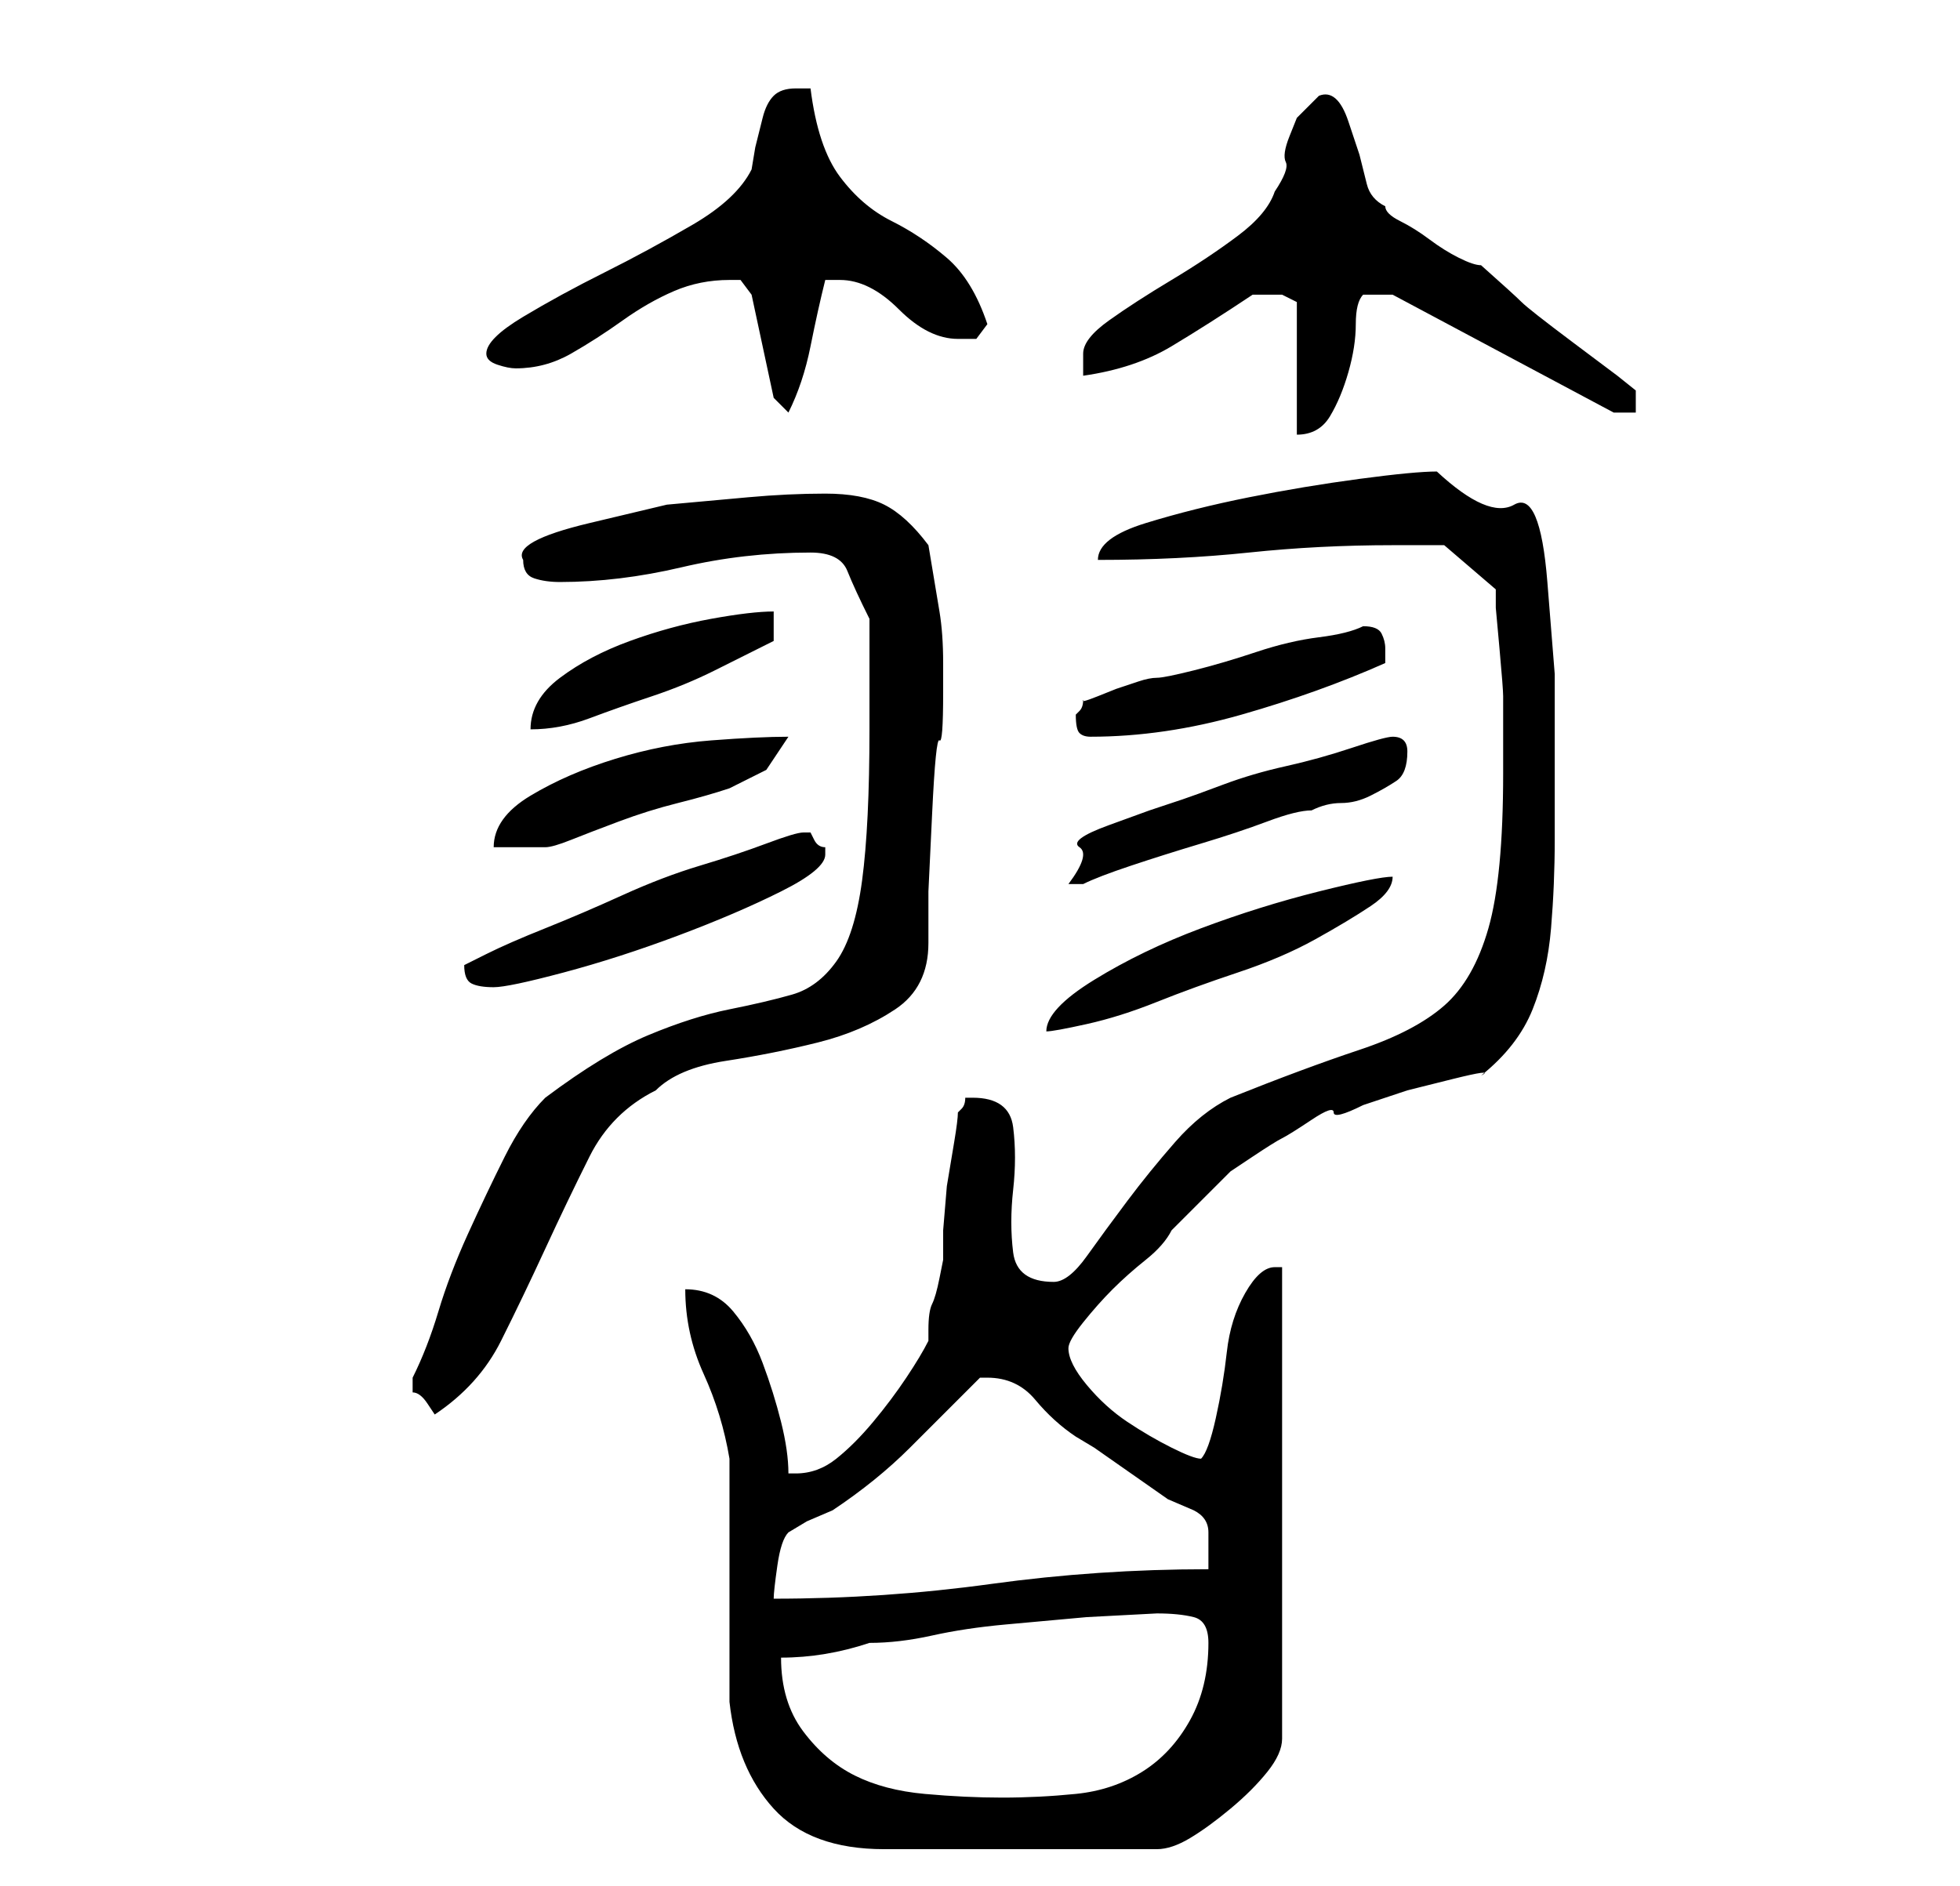 <?xml version="1.0" standalone="no"?>
<!DOCTYPE svg PUBLIC "-//W3C//DTD SVG 1.1//EN" "http://www.w3.org/Graphics/SVG/1.1/DTD/svg11.dtd" >
<svg xmlns="http://www.w3.org/2000/svg" xmlns:xlink="http://www.w3.org/1999/xlink" version="1.1" viewBox="-10 0 266 256">
   <path fill="currentColor"
d="M89 231q1 9 6 14.5t15 5.5h37q2 0 4.5 -1.5t5.5 -4t5 -5t2 -4.5v-54v-10h-1v0q-2 0 -4 3.5t-2.5 8t-1.5 9t-2 5.5q-1 0 -4 -1.5t-6 -3.5t-5.5 -5t-2.5 -5q0 -1 2 -3.5t4 -4.5t4.5 -4t3.5 -4l4 -4l4 -4t3 -2t4 -2.5t4 -2.5t3 -1t4 -1l6 -2t6 -1.5t4 -0.5q5 -4 7 -9
t2.5 -11t0.5 -12v-12v-10.5t-1 -12.5t-4.5 -10.5t-10.5 -4.5q-3 0 -10.5 1t-15 2.5t-14 3.5t-6.5 5q11 0 20.5 -1t19.5 -1h4.5h2.5l7 6v2.5t0.5 5.5t0.5 6.5v5.5v5q0 14 -2 21t-6 10.5t-11.5 6t-17.5 6.5q-4 2 -7.5 6t-6.5 8t-5.5 7.5t-4.5 3.5q-5 0 -5.5 -4t0 -8.5t0 -8.5
t-5.5 -4h-1q0 1 -0.5 1.5l-0.5 0.5q0 1 -0.5 4l-1 6t-0.5 6v4t-0.5 2.5t-1 3.5t-0.5 3.5v1.5q-1 2 -3 5t-4.5 6t-5 5t-5.5 2h-0.5h-0.5q0 -3 -1 -7t-2.5 -8t-4 -7t-6.5 -3q0 6 2.5 11.5t3.5 11.5v7v10v9.5v6.5zM96 225q3 0 6 -0.5t6 -1.5q4 0 8.5 -1t10 -1.5l11 -1t9.5 -0.5
q3 0 5 0.5t2 3.5q0 6 -2.5 10.5t-6.5 7t-9 3t-10 0.5t-10.5 -0.5t-9.5 -2.5t-7 -6t-3 -10zM123 187h1q4 0 6.5 3t5.5 5l2.5 1.5t5 3.5t5 3.5t3.5 1.5q2 1 2 3v5q-15 0 -29.5 2t-29.5 2q0 -1 0.5 -4.5t1.5 -4.5l2.5 -1.5t3.5 -1.5q6 -4 10.5 -8.5zM46 188v1q1 0 2 1.5l1 1.5
q6 -4 9 -10t6 -12.5t6 -12.5t9 -9q3 -3 9.5 -4t12.5 -2.5t10.5 -4.5t4.5 -9v-7t0.5 -10.5t1 -10t0.5 -6.5v-4q0 -4 -0.5 -7l-1.5 -9q-3 -4 -6 -5.5t-8 -1.5t-10.5 0.5l-11 1t-10.5 2.5t-9 5v0v0q0 2 1.5 2.5t3.5 0.5q8 0 16.5 -2t17.5 -2q4 0 5 2.5t3 6.5v3v4.5v4.5v3
q0 13 -1 20.5t-3.5 11t-6 4.5t-8.5 2t-11 3.5t-14 8.5q-3 3 -5.5 8t-5 10.5t-4 10.5t-3.5 9v1zM179 119q-2 0 -10 2t-16 5t-14.5 7t-6.5 7q1 0 5.5 -1t9.5 -3t11 -4t10.5 -4.5t7.5 -4.5t3 -4zM53 131q0 2 1 2.5t3 0.5t9.5 -2t15.5 -5t14 -6t6 -5v-1q-1 0 -1.5 -1l-0.5 -1h-1
q-1 0 -5 1.5t-9 3t-10.5 4t-10.5 4.5t-8 3.5zM179 100q-1 0 -5.5 1.5t-9 2.5t-8.5 2.5t-5.5 2l-4.5 1.5t-5.5 2t-4 3t-1.5 5h2q2 -1 6.5 -2.5t9.5 -3t9 -3t6 -1.5q2 -1 4 -1t4 -1t3.5 -2t1.5 -4v0q0 -1 -0.5 -1.5t-1.5 -0.5zM97 100q-4 0 -10.5 0.5t-13 2.5t-11.5 5t-5 7h7
q1 0 3.5 -1t6.5 -2.5t8 -2.5t7 -2l5 -2.5t3 -4.5zM136 97q0 2 0.5 2.5t1.5 0.5q10 0 20.5 -3t19.5 -7v-2q0 -1 -0.5 -2t-2.5 -1q-2 1 -6 1.5t-8.5 2t-8.5 2.5t-5 1t-2.5 0.5l-3 1t-2.5 1t-2 0.5q0 1 -0.5 1.5zM95 83q-3 0 -8.5 1t-11 3t-9.5 5t-4 7q4 0 8 -1.5t8.5 -3
t8.5 -3.5l8 -4v-4zM162 40h2t2 1v18q3 0 4.5 -2.5t2.5 -6t1 -6.5t1 -4h4l30 16h3v-3l-2.5 -2t-6 -4.5t-7 -5.5t-5.5 -5q-1 0 -3 -1t-4 -2.5t-4 -2.5t-2 -2q-2 -1 -2.5 -3l-1 -4t-1.5 -4.5t-4 -3.5l-3 3t-1 2.5t-0.5 3.5t-1.5 4q-1 3 -5 6t-9 6t-8.5 5.5t-3.5 4.5v2v1
q7 -1 12 -4t11 -7h2zM95 54l2 2q2 -4 3 -9t2 -9h2q2 0 4 1t4 3t4 3t4 1h2.5t1.5 -2q-2 -6 -5.5 -9t-7.5 -5t-7 -6t-4 -12h-1h-1q-2 0 -3 1t-1.5 3l-1 4t-0.5 3q-2 4 -8 7.5t-12 6.5t-11 6t-5 5q0 1 1.5 1.5t2.5 0.5q4 0 7.5 -2t7 -4.5t7 -4t7.5 -1.5h1.5t1.5 2z" />
</svg>

